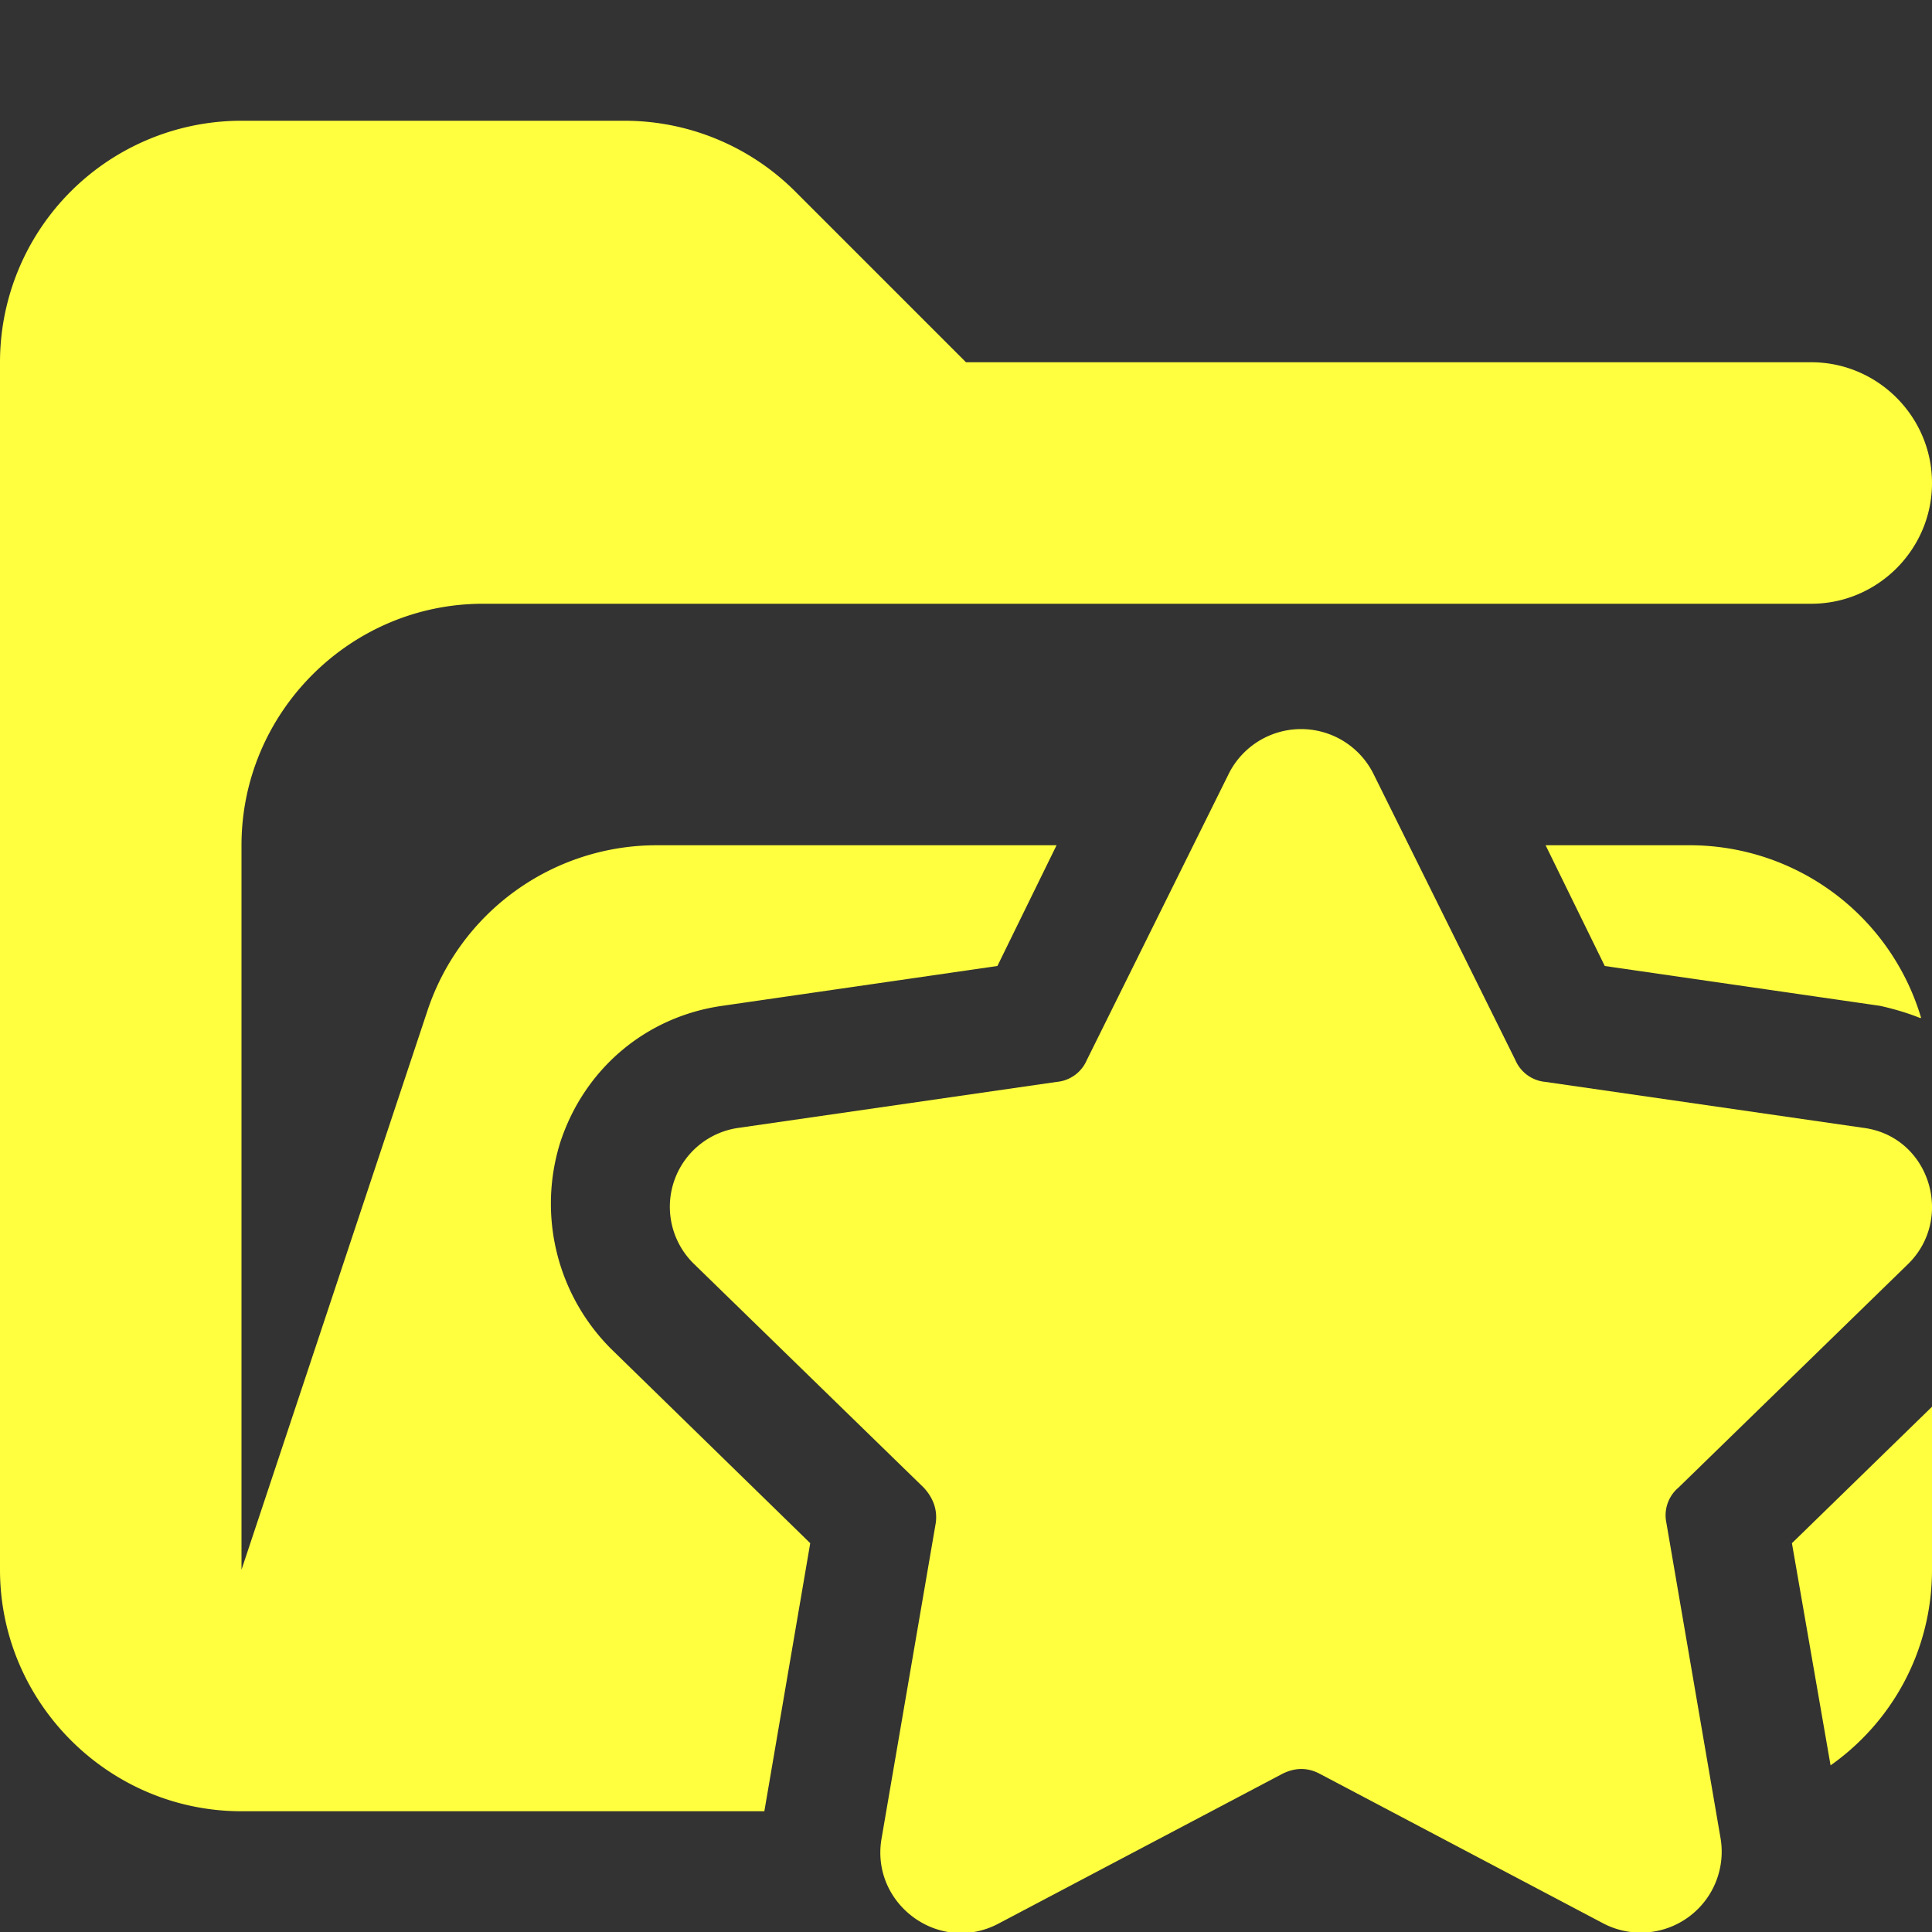 <svg xmlns="http://www.w3.org/2000/svg" viewBox="0 0 16 16"><rect x="0" y="0" width="16" height="16" fill="#333333" stroke="none"/><path fill="#ffff40" d="M15 3H8L6.59 1.59A2 2 0 0 0 5.18 1H2.01A2 2 0 0 0 0 3v10c0 1.1.9 2 2 2h4.33l.38-2.22-1.65-1.61a1.7 1.7 0 0 1-.42-1.71c.2-.61.71-1.04 1.34-1.13L8.26 8l.49-1H5.44a2 2 0 0 0-1.9 1.37L2 13V7c0-1.1.9-2 2-2h11c.55 0 1-.45 1-1s-.45-1-1-1m.16 11.62c.51-.36.84-.95.84-1.62v-1.35l-1.16 1.13z"/><path fill="#ffff40" d="M15.91 8.43A2 2 0 0 0 14 7h-1.2l.49 1 2.28.33q.18.04.33.1Z"/><path fill="#ffff40" d="m10.93 14.69 2.35 1.24a.67.67 0 0 0 .97-.7l-.45-2.62a.3.3 0 0 1 .1-.29l1.9-1.85c.39-.38.18-1.06-.37-1.13l-2.63-.38a.3.3 0 0 1-.25-.18L11.37 6.4a.67.67 0 0 0-1.19 0L9 8.78a.3.3 0 0 1-.25.18l-2.63.38a.66.66 0 0 0-.37 1.13l1.9 1.85q.12.13.1.29l-.45 2.62c-.09.54.48.96.97.7l2.35-1.24q.16-.08.31 0"/></svg>